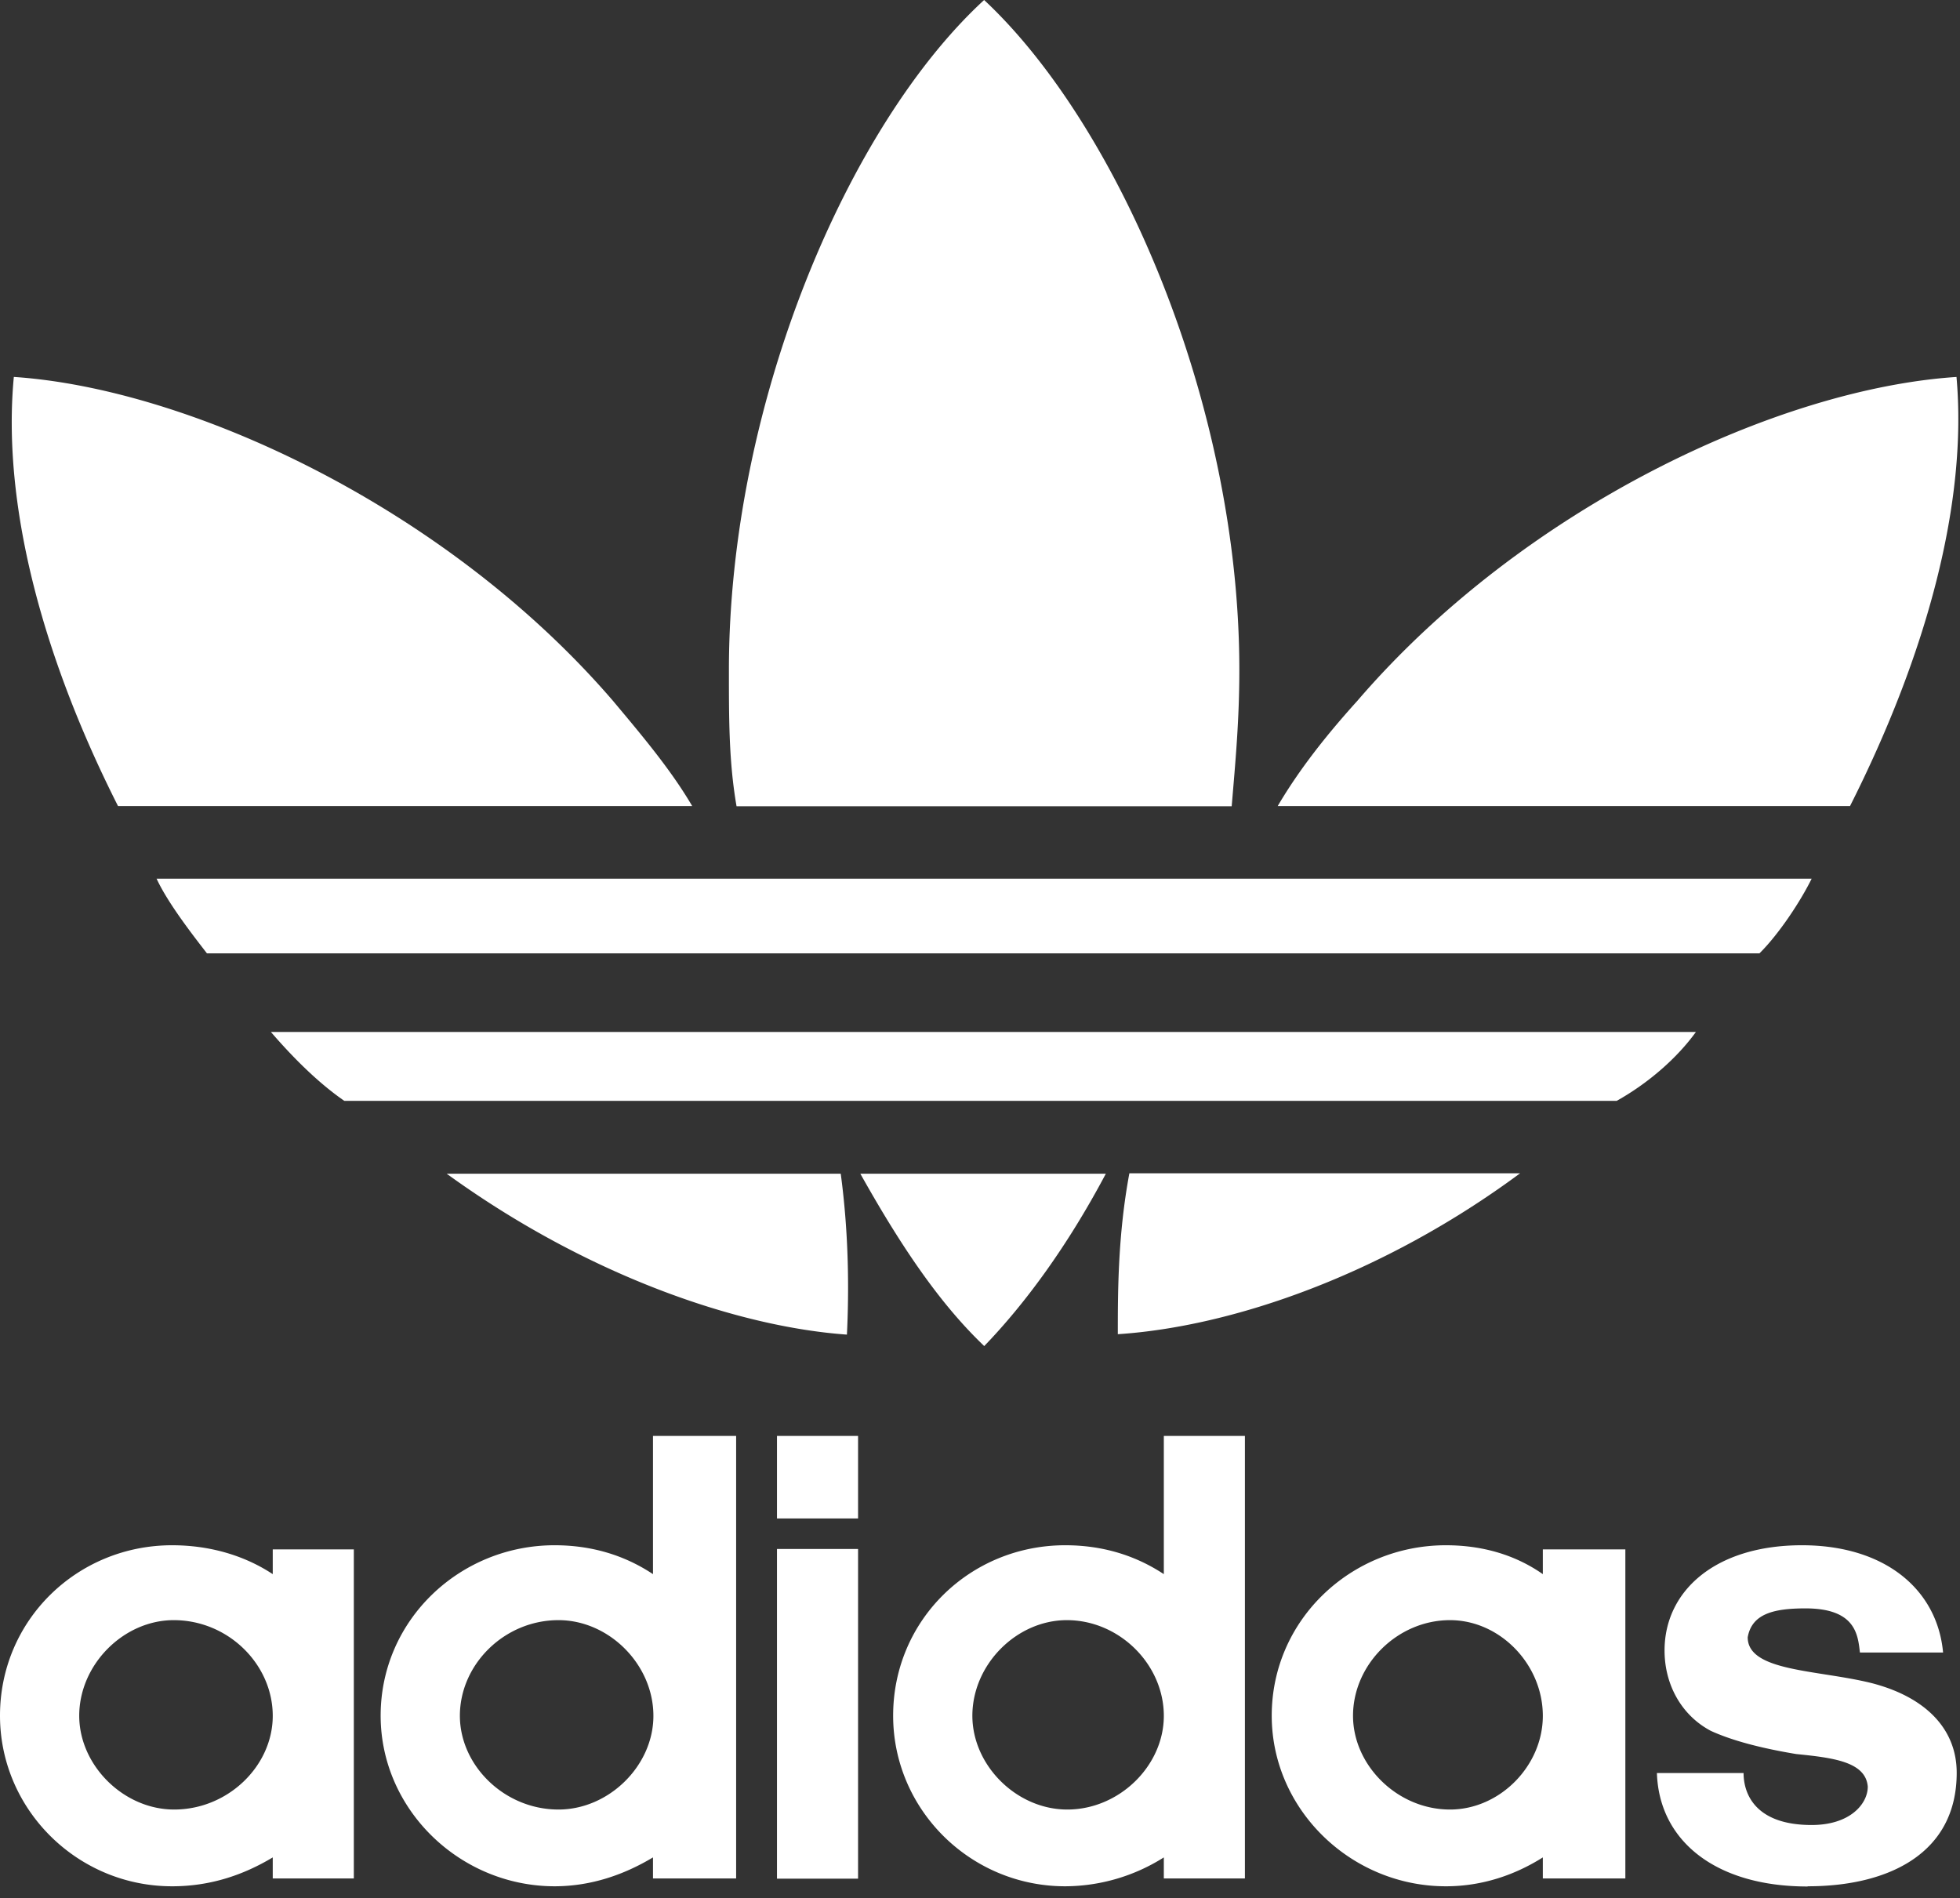 <svg xmlns="http://www.w3.org/2000/svg" viewBox="0 0 95 92">
  <rect x="0" y="0" width="95" height="92" fill="#333333" stroke="none"/>
  <path fill="#FFF" fill-rule="evenodd" d="M8.34 91.43C3.74 91.43 0 87.7 0 83.16c0-4.64 3.75-8.26 8.34-8.26 1.78 0 3.47.47 4.88 1.4v-1.2h3.93v15.95h-3.93v-1.02c-1.4.84-3 1.4-4.88 1.4zm-4.5-8.27c0 2.42 2.16 4.55 4.6 4.55 2.62 0 4.78-2.12 4.78-4.54 0-2.5-2.16-4.64-4.8-4.64-2.42 0-4.58 2.14-4.58 4.64zm23.05 8.27c-4.6 0-8.44-3.72-8.44-8.27 0-4.64 3.84-8.26 8.43-8.26 1.77 0 3.37.47 4.77 1.4v-6.7h4.03v21.45h-4.03v-1.02c-1.4.84-3 1.4-4.78 1.4zm-4.6-8.27c0 2.42 2.16 4.55 4.78 4.55 2.44 0 4.6-2.12 4.6-4.54 0-2.5-2.16-4.64-4.6-4.64-2.62 0-4.78 2.14-4.78 4.64zm15.37 7.9h3.93V75.08h-3.93v15.95zm0-17.46h3.93v-4h-3.93v4zm18.75-4h3.93v21.45h-3.93v-1.02a9 9 0 0 1-4.78 1.4c-4.6 0-8.34-3.72-8.34-8.27 0-4.64 3.74-8.26 8.34-8.26 1.77 0 3.37.47 4.78 1.4v-6.7zm-9.28 13.56c0 2.42 2.15 4.55 4.6 4.55 2.52 0 4.68-2.12 4.68-4.54 0-2.5-2.16-4.64-4.7-4.64-2.43 0-4.58 2.14-4.58 4.64zm22.95 8.27c-4.6 0-8.44-3.72-8.44-8.27 0-4.64 3.84-8.26 8.44-8.26 1.78 0 3.37.47 4.7 1.4v-1.2h4v15.95h-4v-1.02c-1.33.84-2.92 1.4-4.7 1.4zm-4.5-8.27c0 2.42 2.16 4.55 4.7 4.55 2.42 0 4.5-2.12 4.5-4.54 0-2.5-2.08-4.64-4.5-4.64-2.54 0-4.7 2.14-4.7 4.64zm22.04 8.27c3.93 0 7.22-1.6 7.22-5.5 0-2.2-1.6-3.7-4.13-4.35-2.62-.65-6-.55-6-2.22.2-1.12 1.22-1.4 2.8-1.4 2.45 0 2.54 1.3 2.64 2.14h4.03c-.28-3.06-2.82-5.2-6.84-5.2-4.22 0-6.66 2.23-6.66 5.1 0 1.68.84 3.16 2.25 3.9 1.03.47 2.44.84 4.13 1.12 1.78.18 3.37.37 3.47 1.58 0 .83-.85 1.86-2.72 1.86-2.72 0-3.3-1.5-3.3-2.52h-4.2c.1 3.25 2.8 5.5 7.3 5.5zM59.7 39.07c.18-2.13.37-4.17.37-6.6C60.07 19.5 54.17 6.04 47.7 0c-6.56 6.03-12.37 19.5-12.37 32.48 0 2.42 0 4.46.37 6.6h24zm-26.15 0c-1.03-1.76-2.44-3.43-3.84-5.1C21.65 24.6 9.2 18.84.67 18.27c-.57 6.05 1.3 13.38 5.05 20.8h27.85zM47.7 65.25c1.97-2.04 4.03-4.83 5.9-8.36H41.7c1.97 3.52 3.85 6.3 6 8.35zm-6.65-.56c.1-2.05.1-4.83-.3-7.8h-19.1c6.75 4.9 14.05 7.42 19.4 7.8zm53.8-46.42c-8.63.56-21 6.32-29.06 15.7-1.5 1.66-2.82 3.33-3.86 5.1h27.74c3.75-7.43 5.7-14.76 5.16-20.8zm-21.2 38.6H54.74c-.56 3-.56 5.77-.56 7.8 5.52-.36 12.84-2.87 19.5-7.8zm8.53-6.85H13.13c1.12 1.3 2.34 2.5 3.56 3.34h61.67c1.5-.84 2.9-2.04 3.84-3.34zm5.63-7.43c-.55 1.12-1.6 2.7-2.53 3.62H10.03c-.57-.74-1.88-2.4-2.44-3.62h80.2z"/>
</svg>
